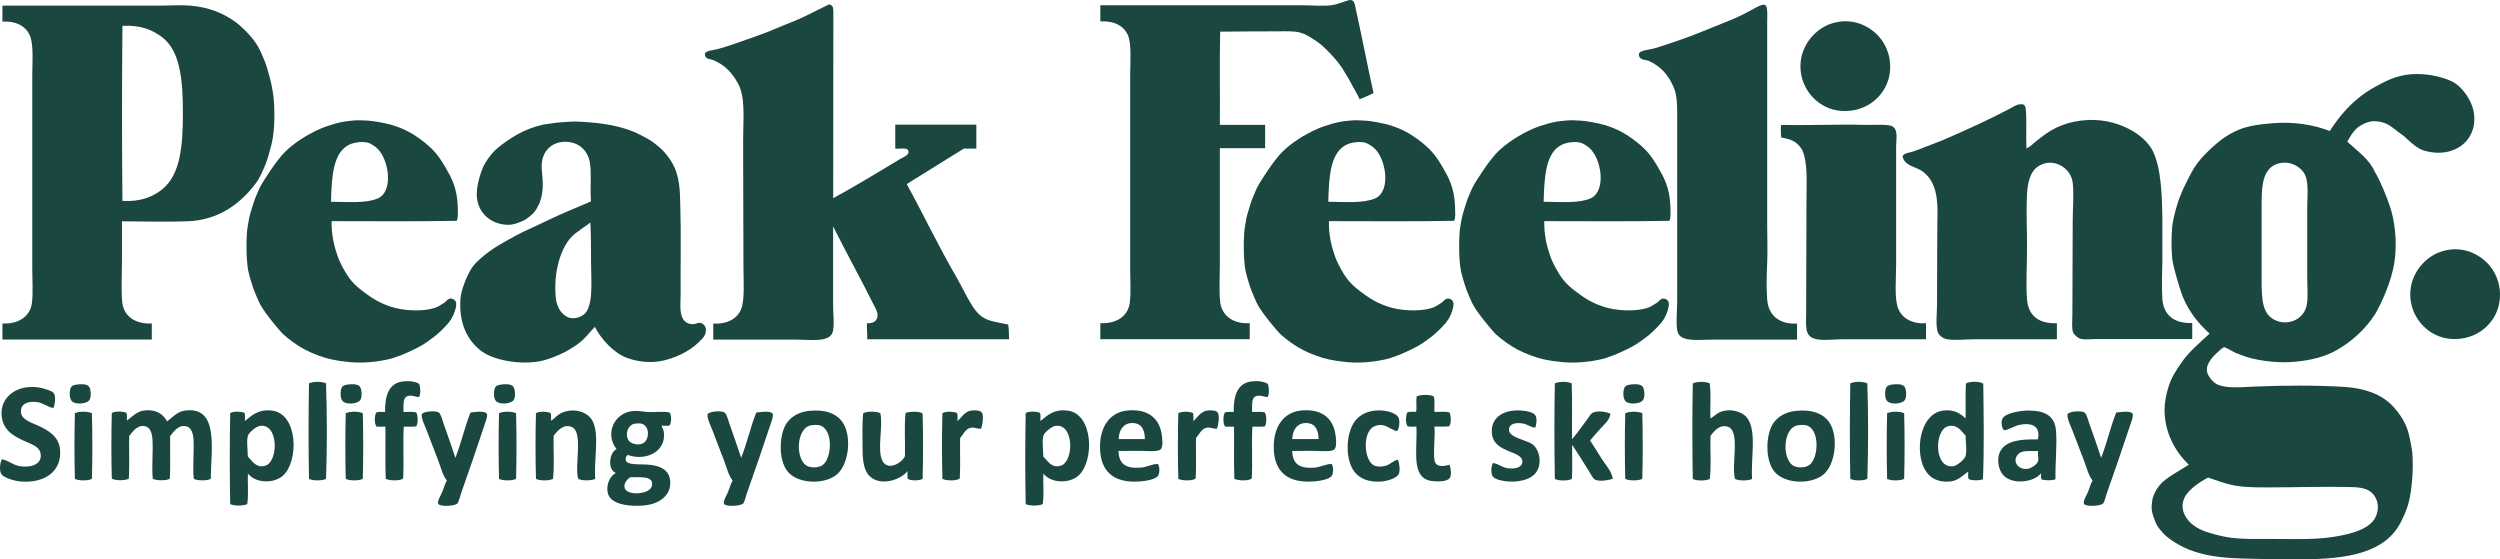 <?xml version="1.0" encoding="UTF-8" standalone="no"?>
<svg
   xmlns:dc="http://purl.org/dc/elements/1.1/"
   xmlns:cc="http://creativecommons.org/ns#"
   xmlns:rdf="http://www.w3.org/1999/02/22-rdf-syntax-ns#"
   xmlns:svg="http://www.w3.org/2000/svg"
   xmlns="http://www.w3.org/2000/svg"
   xmlns:sodipodi="http://sodipodi.sourceforge.net/DTD/sodipodi-0.dtd"
   xmlns:inkscape="http://www.inkscape.org/namespaces/inkscape"
   inkscape:version="1.0 (4035a4fb49, 2020-05-01)"
   height="68.922"
   width="308.085"
   sodipodi:docname="Resorts-logo.svg"
   xml:space="preserve"
   viewBox="0 0 308.085 68.922"
   y="0px"
   x="0px"
   id="Layer_1"
   version="1.1"><defs
   id="defs113" /><sodipodi:namedview
   inkscape:current-layer="Layer_1"
   inkscape:window-maximized="1"
   inkscape:window-y="-9"
   inkscape:window-x="-9"
   inkscape:cy="33.721683"
   inkscape:cx="153.85771"
   inkscape:zoom="2.0133333"
   showgrid="false"
   id="namedview111"
   inkscape:window-height="1001"
   inkscape:window-width="1920"
   inkscape:pageshadow="2"
   inkscape:pageopacity="0"
   guidetolerance="10"
   gridtolerance="10"
   objecttolerance="10"
   borderopacity="1"
   bordercolor="#666666"
   pagecolor="#ffffff" />
<style
   id="style2"
   type="text/css">
	.st0{fill-rule:evenodd;clip-rule:evenodd;fill:#1A4740;}
</style>
<g
   transform="translate(-146.142,-116.278)"
   id="g108">
	<g
   id="SLOGAN">
		<path
   id="path4"
   d="m 155.54,163.68 c 0.52,-0.09 1.25,-0.1 1.54,0.2 0.25,0.27 0.37,1.24 0.08,1.7 -0.29,0.45 -1.64,0.61 -2.14,0.16 -0.37,-0.33 -0.35,-1.37 -0.12,-1.74 0.12,-0.21 0.36,-0.27 0.64,-0.32 z"
   class="st0" />
		<path
   id="path6"
   d="m 188.92,163.68 c 0.52,-0.09 1.25,-0.1 1.54,0.2 0.25,0.27 0.37,1.24 0.08,1.7 -0.29,0.45 -1.64,0.61 -2.14,0.16 -0.37,-0.33 -0.35,-1.37 -0.12,-1.74 0.12,-0.21 0.36,-0.27 0.64,-0.32 z"
   class="st0" />
		<path
   id="path8"
   d="m 207.82,163.68 c 0.52,-0.09 1.25,-0.1 1.54,0.2 0.25,0.27 0.37,1.24 0.08,1.7 -0.29,0.45 -1.64,0.61 -2.14,0.16 -0.37,-0.33 -0.35,-1.37 -0.12,-1.74 0.12,-0.21 0.35,-0.27 0.64,-0.32 z"
   class="st0" />
		<path
   id="path10"
   d="m 347,163.68 c 0.52,-0.09 1.25,-0.1 1.54,0.2 0.25,0.27 0.37,1.24 0.08,1.7 -0.29,0.45 -1.64,0.61 -2.14,0.16 -0.37,-0.33 -0.35,-1.37 -0.12,-1.74 0.12,-0.21 0.35,-0.27 0.64,-0.32 z"
   class="st0" />
		<path
   id="path12"
   d="m 379.26,163.68 c 0.52,-0.09 1.25,-0.1 1.54,0.2 0.25,0.27 0.37,1.24 0.08,1.7 -0.29,0.45 -1.64,0.61 -2.14,0.16 -0.37,-0.33 -0.35,-1.37 -0.12,-1.74 0.12,-0.21 0.36,-0.27 0.64,-0.32 z"
   class="st0" />
		<path
   id="path14"
   d="m 197.81,163.6 c 0.15,0.42 0.2,1.25 -0.04,1.62 -0.52,-0.06 -0.97,-0.29 -1.42,-0.12 -0.62,0.23 -0.45,1.11 -0.49,1.94 0.52,0.03 1.18,-0.08 1.58,0.08 0.23,0.37 0.23,1.33 0,1.7 -0.43,0.09 -1.04,0.01 -1.54,0.04 -0.12,2.04 0.04,4.36 -0.08,6.39 -0.41,0.32 -1.68,0.27 -2.14,0.04 -0.09,-2.06 -0.01,-4.3 -0.04,-6.43 -0.36,0 -0.73,0 -1.09,0 -0.29,-0.33 -0.28,-1.36 -0.04,-1.74 0.26,-0.13 0.72,-0.06 1.09,-0.08 -0.04,-1.99 0.46,-3.58 2.23,-3.76 0.65,-0.08 1.52,-0.01 1.98,0.32 z"
   class="st0" />
		<path
   id="path16"
   d="m 302.39,163.6 c 0.15,0.42 0.2,1.25 -0.04,1.62 -0.53,-0.06 -0.97,-0.29 -1.42,-0.12 -0.62,0.23 -0.45,1.11 -0.49,1.94 0.52,0.03 1.18,-0.08 1.58,0.08 0.23,0.37 0.23,1.33 0,1.7 -0.43,0.09 -1.04,0.01 -1.54,0.04 -0.12,2.04 0.04,4.36 -0.08,6.39 -0.41,0.32 -1.68,0.27 -2.14,0.04 -0.09,-2.06 -0.01,-4.3 -0.04,-6.43 -0.36,0 -0.73,0 -1.09,0 -0.29,-0.33 -0.28,-1.36 -0.04,-1.74 0.26,-0.13 0.72,-0.06 1.09,-0.08 -0.04,-1.99 0.46,-3.58 2.23,-3.76 0.66,-0.08 1.52,-0.01 1.98,0.32 z"
   class="st0" />
		<path
   id="path18"
   d="m 186.32,163.52 c 0.13,3.74 0.14,8.04 0,11.77 -0.45,0.25 -1.65,0.25 -2.1,0 -0.07,-3.83 -0.07,-7.94 0,-11.77 0.54,-0.25 1.55,-0.25 2.1,0 z"
   class="st0" />
		<path
   id="path20"
   d="m 339.83,163.52 c 0.09,2.21 0.01,4.6 0.04,6.88 0.53,-0.58 1.24,-1.6 1.86,-2.43 0.21,-0.28 0.43,-0.68 0.65,-0.81 0.52,-0.3 1.71,-0.18 2.23,0.12 -0.12,0.78 -0.73,1.26 -1.17,1.74 -0.46,0.5 -0.9,1.01 -1.34,1.54 0.51,0.77 0.96,1.54 1.46,2.31 0.47,0.73 1.14,1.41 1.34,2.39 -0.5,0.22 -1.72,0.39 -2.22,0.12 -0.24,-0.13 -0.53,-0.74 -0.73,-1.05 -0.66,-1.05 -1.45,-2.32 -2.06,-3.24 -0.03,1.39 0.05,2.89 -0.04,4.21 -0.45,0.25 -1.65,0.25 -2.1,0 -0.07,-3.83 -0.07,-7.94 0,-11.77 0.53,-0.26 1.54,-0.26 2.08,-0.01 z"
   class="st0" />
		<path
   id="path22"
   d="m 356.84,163.52 c 0.18,1.29 0.03,2.91 0.08,4.33 0.4,-0.22 0.77,-0.62 1.25,-0.81 1.16,-0.46 2.61,-0.08 3.24,0.69 1.28,1.57 0.47,5.02 0.65,7.57 -0.45,0.24 -1.65,0.25 -2.1,0 -0.5,-1.68 0.7,-5.92 -0.89,-6.43 -1,-0.32 -1.71,0.54 -2.14,1.13 -0.05,1.74 0.11,3.69 -0.08,5.3 -0.45,0.25 -1.65,0.25 -2.1,0 -0.07,-3.83 -0.07,-7.94 0,-11.77 0.53,-0.26 1.55,-0.26 2.09,-0.01 z"
   class="st0" />
		<path
   id="path24"
   d="m 376.26,163.52 c 0.13,3.74 0.13,8.04 0,11.77 -0.45,0.25 -1.65,0.25 -2.1,0 -0.07,-3.83 -0.07,-7.94 0,-11.77 0.55,-0.25 1.56,-0.25 2.1,0 z"
   class="st0" />
		<path
   id="path26"
   d="m 390.55,163.56 c 0.04,3.79 0.12,8.01 -0.04,11.77 -0.38,0.19 -1.36,0.18 -1.74,0 -0.15,-0.19 -0.06,-0.62 -0.08,-0.93 -0.59,0.4 -1.24,1.11 -2.18,1.21 -1.12,0.12 -2.04,-0.19 -2.63,-0.77 -1.98,-1.92 -1.42,-7.64 1.78,-7.97 1.36,-0.14 1.99,0.34 2.71,0.97 0.03,-1.42 -0.05,-2.94 0.04,-4.29 0.42,-0.3 1.71,-0.3 2.14,0.01 z m -4.25,5.22 c -1.83,0.31 -1.88,5.39 0.61,4.94 0.45,-0.08 1.35,-0.84 1.46,-1.25 0.19,-0.79 -0.01,-1.65 0,-2.51 -0.57,-0.58 -0.96,-1.37 -2.07,-1.18 z"
   class="st0" />
		<path
   id="path28"
   d="m 152.73,166.55 c -0.55,-0.01 -1.26,-0.64 -2.06,-0.73 -1.05,-0.12 -2.05,0.18 -1.94,1.3 0.08,0.84 1.2,1.21 1.94,1.54 1.3,0.57 2.71,1.33 2.87,2.99 0.26,2.67 -1.84,4.18 -4.77,3.97 -0.52,-0.04 -1.01,-0.16 -1.46,-0.32 -0.31,-0.12 -0.89,-0.33 -1.05,-0.69 -0.21,-0.44 -0.12,-1.33 0.12,-1.74 0.89,0.18 1.38,0.78 2.43,0.89 1.27,0.13 2.64,-0.32 2.31,-1.7 -0.19,-0.79 -1.24,-1.1 -1.94,-1.42 -1.2,-0.54 -2.34,-1.16 -2.71,-2.47 -0.66,-2.34 1.06,-3.97 3.03,-4.17 0.97,-0.09 1.59,0 2.39,0.28 0.34,0.12 0.78,0.23 0.93,0.53 0.21,0.42 0.09,1.35 -0.09,1.74 z"
   class="st0" />
		<path
   id="path30"
   d="m 322.83,165.13 c 0.17,0.49 0.04,1.28 0.08,1.9 0.61,0.04 1.38,-0.08 1.86,0.08 0.2,0.43 0.24,1.32 -0.04,1.7 -0.53,0.09 -1.23,0.01 -1.82,0.04 0.12,1.04 -0.15,3.03 0,4.09 0.13,0.9 0.94,0.86 1.86,0.61 0.16,0.42 0.28,1.22 0.04,1.62 -0.28,0.46 -1.44,0.47 -2.1,0.4 -2.79,-0.26 -1.87,-3.82 -2.02,-6.72 -0.35,-0.02 -0.81,0.05 -1.09,-0.04 -0.27,-0.4 -0.23,-1.25 -0.04,-1.7 0.26,-0.13 0.71,-0.07 1.09,-0.08 0.12,-0.54 -0.04,-1.36 0.08,-1.9 0.45,-0.24 1.64,-0.25 2.1,0 z"
   class="st0" />
		<path
   id="path32"
   d="m 399.45,175.33 c -0.37,0.19 -1.27,0.16 -1.7,0.04 -0.13,-0.15 -0.06,-0.5 -0.08,-0.77 -0.87,1.11 -3.5,1.47 -4.65,0.24 -0.62,-0.65 -0.91,-2.14 -0.28,-3.11 0.76,-1.17 2.48,-1.34 4.53,-1.3 0.37,-1.55 -0.64,-2.09 -2.14,-1.82 -0.78,0.14 -1.46,0.67 -2.02,0.69 -0.29,-0.26 -0.4,-1.01 -0.2,-1.42 0.34,-0.72 2.28,-1.01 3.2,-1.01 2.02,0 3.24,0.63 3.4,2.47 0.15,1.91 -0.11,3.99 -0.06,5.99 z m -4.65,-3.03 c -0.74,0.88 0.11,1.96 1.29,1.74 0.33,-0.06 1.09,-0.5 1.21,-0.93 0.11,-0.4 -0.08,-0.78 0,-1.25 -1.15,0.03 -2.02,-0.13 -2.5,0.44 z"
   class="st0" />
		<path
   id="path34"
   d="m 166.73,168.21 c 0.62,-0.44 1.23,-1.21 2.23,-1.34 4.23,-0.54 3.17,4.82 3.16,8.42 -0.45,0.25 -1.65,0.24 -2.1,0 -0.16,-1.39 0.07,-3.47 -0.04,-4.98 -0.05,-0.66 -0.3,-1.3 -0.77,-1.46 -1.02,-0.34 -1.65,0.61 -2.1,1.17 -0.03,1.74 0.05,3.59 -0.04,5.26 -0.45,0.25 -1.65,0.24 -2.1,0 -0.15,-1.36 0.06,-3.39 -0.04,-4.9 -0.05,-0.69 -0.27,-1.37 -0.77,-1.54 -1.01,-0.33 -1.65,0.6 -2.1,1.17 -0.03,1.74 0.05,3.59 -0.04,5.26 -0.45,0.25 -1.65,0.25 -2.1,0 -0.07,-2.6 -0.07,-5.49 0,-8.09 0.43,-0.26 1.3,-0.22 1.78,-0.04 0.13,0.22 0.07,0.63 0.08,0.97 0.52,-0.36 1.19,-1.14 2.14,-1.25 1.38,-0.16 2.33,0.4 2.81,1.35 z"
   class="st0" />
		<path
   id="path36"
   d="m 176.69,174.64 c -0.05,1.23 0.1,2.66 -0.08,3.76 -0.47,0.24 -1.63,0.24 -2.1,0 -0.07,-3.64 -0.07,-7.57 0,-11.21 0.33,-0.25 1.35,-0.22 1.74,-0.04 0.15,0.21 0.05,0.68 0.08,1.01 0.81,-0.63 1.56,-1.47 3.28,-1.29 3.26,0.33 3.39,6.21 1.42,8.01 -1.11,1 -3.36,0.99 -4.34,-0.24 z m 2.14,-0.97 c 1.66,-0.49 1.66,-5.31 -0.69,-4.9 -0.45,0.08 -1.35,0.8 -1.46,1.25 -0.17,0.74 -0.01,1.48 0,2.51 0.56,0.58 1.03,1.47 2.15,1.14 z"
   class="st0" />
		<path
   id="path38"
   d="m 219.5,175.29 c -0.45,0.24 -1.65,0.25 -2.1,0 -0.5,-1.68 0.71,-5.92 -0.89,-6.43 -1,-0.32 -1.71,0.54 -2.14,1.13 -0.05,1.74 0.11,3.69 -0.08,5.3 -0.45,0.25 -1.65,0.25 -2.1,0 -0.07,-2.6 -0.07,-5.49 0,-8.09 0.43,-0.26 1.3,-0.22 1.78,-0.04 0.13,0.22 0.07,0.63 0.08,0.97 0.33,-0.19 0.65,-0.59 1.01,-0.81 1.47,-0.88 3.43,-0.42 4.09,0.81 0.92,1.74 0.14,4.95 0.35,7.16 z"
   class="st0" />
		<path
   id="path40"
   d="m 245.85,166.91 c 1.96,-0.21 3.48,0.33 4.21,1.54 1.08,1.8 0.65,5.16 -0.85,6.35 -1.54,1.22 -4.79,1.13 -6.03,-0.45 -1.18,-1.5 -1,-4.63 -0.08,-5.95 0.57,-0.8 1.49,-1.35 2.75,-1.49 z m -0.12,6.84 c 0.57,0.21 1.23,0.14 1.66,-0.08 1.27,-0.65 1.54,-4.48 -0.24,-4.98 -0.29,-0.08 -0.84,-0.04 -1.05,0 -1.94,0.33 -1.96,4.48 -0.37,5.06 z"
   class="st0" />
		<path
   id="path42"
   d="m 267.05,169.1 c -0.48,0.06 -0.8,-0.2 -1.25,-0.12 -0.67,0.12 -0.98,0.88 -1.34,1.29 -0.03,1.65 0.05,3.4 -0.04,4.98 -0.41,0.31 -1.68,0.28 -2.14,0.04 -0.07,-2.6 -0.07,-5.49 0,-8.09 0.43,-0.26 1.3,-0.22 1.78,-0.04 0.13,0.23 0.07,0.66 0.08,1.01 0.39,-0.32 0.87,-1.17 1.66,-1.29 0.47,-0.08 1.14,-0.04 1.34,0.24 0.27,0.4 0.06,1.6 -0.09,1.98 z"
   class="st0" />
		<path
   id="path44"
   d="m 274.72,174.64 c -0.05,1.23 0.1,2.66 -0.08,3.76 -0.47,0.24 -1.63,0.24 -2.1,0 -0.07,-3.64 -0.07,-7.57 0,-11.21 0.33,-0.25 1.35,-0.22 1.74,-0.04 0.15,0.21 0.05,0.68 0.08,1.01 0.81,-0.63 1.56,-1.47 3.28,-1.29 3.26,0.33 3.39,6.21 1.42,8.01 -1.11,1 -3.36,0.99 -4.34,-0.24 z m 2.14,-0.97 c 1.66,-0.49 1.66,-5.31 -0.69,-4.9 -0.45,0.08 -1.35,0.8 -1.46,1.25 -0.17,0.74 0,1.56 0,2.51 0.56,0.58 1.03,1.47 2.15,1.14 z"
   class="st0" />
		<path
   id="path46"
   d="m 283.98,171.85 c 0.04,1.61 0.9,2.19 2.71,2.06 0.8,-0.06 1.52,-0.49 2.14,-0.45 0.27,0.34 0.21,1.14 0.04,1.42 -0.31,0.5 -1.53,0.67 -2.27,0.73 -3.28,0.24 -4.89,-1.28 -4.9,-4.25 -0.01,-2.43 1.17,-4.27 3.36,-4.49 2.37,-0.24 3.84,0.8 4.21,2.75 0.11,0.59 0.24,1.69 -0.08,2.02 -0.35,0.37 -1.76,0.2 -2.51,0.2 -0.98,0.01 -1.81,0.01 -2.7,0.01 z m 2.11,-3.4 c -1.36,-0.25 -2.05,0.7 -2.1,1.94 1.08,0 2.16,0 3.24,0 0,-1.02 -0.35,-1.79 -1.14,-1.94 z"
   class="st0" />
		<path
   id="path48"
   d="m 296.12,169.1 c -0.48,0.06 -0.8,-0.2 -1.25,-0.12 -0.67,0.12 -0.98,0.88 -1.34,1.29 -0.03,1.65 0.05,3.4 -0.04,4.98 -0.41,0.31 -1.68,0.28 -2.14,0.04 -0.07,-2.6 -0.07,-5.49 0,-8.09 0.43,-0.26 1.3,-0.22 1.78,-0.04 0.13,0.23 0.07,0.66 0.08,1.01 0.39,-0.32 0.87,-1.17 1.66,-1.29 0.47,-0.08 1.14,-0.04 1.34,0.24 0.27,0.4 0.06,1.6 -0.09,1.98 z"
   class="st0" />
		<path
   id="path50"
   d="m 305.39,171.85 c 0.04,1.61 0.9,2.19 2.71,2.06 0.8,-0.06 1.52,-0.49 2.14,-0.45 0.27,0.34 0.21,1.14 0.04,1.42 -0.31,0.5 -1.53,0.67 -2.27,0.73 -3.28,0.24 -4.89,-1.28 -4.9,-4.25 -0.01,-2.43 1.17,-4.27 3.36,-4.49 2.37,-0.24 3.84,0.8 4.21,2.75 0.11,0.59 0.23,1.69 -0.08,2.02 -0.35,0.37 -1.76,0.2 -2.51,0.2 -0.99,0.01 -1.82,0.01 -2.7,0.01 z m 2.1,-3.4 c -1.36,-0.25 -2.05,0.7 -2.1,1.94 1.08,0 2.16,0 3.24,0 0,-1.02 -0.35,-1.79 -1.14,-1.94 z"
   class="st0" />
		<path
   id="path52"
   d="m 318.29,169.42 c -0.89,-0.22 -1.46,-1.08 -2.67,-0.65 -1.66,0.59 -1.41,4.25 -0.16,4.86 0.49,0.24 1.17,0.15 1.58,0 0.54,-0.2 0.8,-0.61 1.38,-0.69 0.18,0.46 0.3,1.34 0.08,1.78 -0.24,0.47 -1.35,0.82 -2.02,0.89 -1.57,0.15 -2.76,-0.31 -3.44,-1.21 -1.23,-1.64 -1.05,-5.11 0.32,-6.51 0.71,-0.73 1.81,-1.15 3.28,-1.01 0.53,0.05 1.65,0.34 1.86,0.89 0.18,0.46 0.07,1.4 -0.21,1.65 z"
   class="st0" />
		<path
   id="path54"
   d="m 335.34,168.98 c -0.5,0 -0.98,-0.45 -1.62,-0.53 -0.86,-0.11 -1.64,0.07 -1.62,0.81 0.02,0.97 2.25,1.26 2.91,1.78 0.95,0.75 1.26,2.68 0.2,3.72 -0.6,0.59 -1.83,0.96 -3.24,0.85 -0.6,-0.05 -1.55,-0.21 -1.86,-0.61 -0.26,-0.33 -0.22,-1.2 0,-1.66 0.74,0.08 1.09,0.56 1.9,0.65 0.91,0.1 1.77,-0.11 1.74,-0.89 -0.02,-0.61 -0.94,-0.93 -1.54,-1.17 -1.17,-0.47 -2.24,-1.01 -2.23,-2.55 0.01,-1.75 1.56,-2.67 3.68,-2.51 0.55,0.04 1.47,0.19 1.7,0.61 0.21,0.33 0.14,1.1 -0.02,1.5 z"
   class="st0" />
		<path
   id="path56"
   d="m 367.44,166.91 c 1.96,-0.21 3.48,0.33 4.21,1.54 1.08,1.8 0.65,5.16 -0.85,6.35 -1.54,1.22 -4.79,1.13 -6.03,-0.45 -1.17,-1.5 -1,-4.63 -0.08,-5.95 0.58,-0.8 1.5,-1.35 2.75,-1.49 z m -0.12,6.84 c 0.57,0.21 1.23,0.14 1.66,-0.08 1.27,-0.65 1.54,-4.48 -0.24,-4.98 -0.29,-0.08 -0.84,-0.04 -1.05,0 -1.94,0.33 -1.96,4.48 -0.37,5.06 z"
   class="st0" />
		<path
   id="path58"
   d="m 228.68,167.12 c 0.22,0.4 0.25,1.32 -0.08,1.62 -0.31,0 -0.62,0 -0.93,0 0.05,0.21 0.24,0.47 0.28,0.77 0.32,2.43 -2.23,3.64 -4.45,2.83 -0.18,0.16 -0.3,0.33 -0.24,0.65 0.11,0.6 1.55,0.49 2.47,0.53 1.72,0.07 3.19,0.63 2.99,2.59 -0.15,1.48 -1.65,2.35 -3.32,2.47 -1.63,0.12 -3.28,-0.1 -4.01,-0.89 -0.76,-0.83 -0.39,-2.59 0.65,-3.12 -1.08,-0.45 -0.81,-2.51 0.08,-2.95 -1.47,-1.87 -0.31,-4.47 2.02,-4.69 0.59,-0.06 1.16,0.07 1.78,0.12 0.93,0.07 1.87,-0.14 2.76,0.07 z m -5.06,3.44 c 0.26,0.37 0.99,0.61 1.62,0.41 0.94,-0.3 1.06,-2.15 0,-2.47 -0.25,-0.08 -0.75,-0.04 -0.93,0 -0.8,0.18 -1.2,1.31 -0.69,2.06 z m -0.48,5.9 c 0.35,0.96 3.05,0.73 3.32,-0.24 0.37,-1.37 -1.47,-1.11 -2.67,-1.13 -0.43,0.33 -0.85,0.83 -0.65,1.37 z"
   class="st0" />
		<path
   id="path60"
   d="m 157.47,167.2 c 0.07,2.6 0.07,5.49 0,8.09 -0.45,0.25 -1.65,0.25 -2.1,0 -0.07,-2.6 -0.07,-5.49 0,-8.09 0.54,-0.25 1.55,-0.25 2.1,0 z"
   class="st0" />
		<path
   id="path62"
   d="m 190.85,167.2 c 0.07,2.6 0.07,5.49 0,8.09 -0.45,0.25 -1.65,0.25 -2.1,0 -0.07,-2.6 -0.07,-5.49 0,-8.09 0.54,-0.25 1.56,-0.25 2.1,0 z"
   class="st0" />
		<path
   id="path64"
   d="m 202.26,172.7 c 0.71,-1.77 1.15,-3.82 1.86,-5.58 0.39,-0.05 1.79,-0.29 2.02,0.16 0.14,0.26 -0.19,1.05 -0.32,1.46 -0.91,2.74 -1.87,5.54 -2.83,8.25 -0.15,0.41 -0.3,1.14 -0.49,1.34 -0.3,0.32 -2.15,0.42 -2.35,0.04 -0.16,-0.31 0.36,-1.14 0.49,-1.46 0.23,-0.57 0.32,-0.99 0.57,-1.42 -0.49,-0.58 -0.73,-1.56 -1.05,-2.43 -0.47,-1.26 -0.95,-2.43 -1.46,-3.8 -0.15,-0.4 -0.72,-1.56 -0.57,-1.94 0.14,-0.33 1.66,-0.49 2.1,-0.2 0.23,0.15 0.44,0.96 0.57,1.34 0.49,1.38 1.02,2.89 1.46,4.24 z"
   class="st0" />
		<path
   id="path66"
   d="m 209.74,167.2 c 0.07,2.6 0.07,5.49 0,8.09 -0.45,0.25 -1.65,0.25 -2.1,0 -0.07,-2.6 -0.07,-5.49 0,-8.09 0.55,-0.25 1.56,-0.25 2.1,0 z"
   class="st0" />
		<path
   id="path68"
   d="m 237.48,172.7 c 0.71,-1.77 1.15,-3.82 1.86,-5.58 0.39,-0.05 1.79,-0.29 2.02,0.16 0.14,0.26 -0.19,1.05 -0.32,1.46 -0.91,2.74 -1.87,5.54 -2.83,8.25 -0.15,0.41 -0.3,1.14 -0.49,1.34 -0.3,0.32 -2.15,0.42 -2.35,0.04 -0.16,-0.31 0.36,-1.14 0.49,-1.46 0.23,-0.57 0.32,-0.99 0.57,-1.42 -0.49,-0.58 -0.73,-1.56 -1.05,-2.43 -0.47,-1.26 -0.95,-2.43 -1.46,-3.8 -0.15,-0.4 -0.72,-1.56 -0.57,-1.94 0.14,-0.33 1.66,-0.49 2.1,-0.2 0.23,0.15 0.44,0.96 0.57,1.34 0.49,1.38 1.01,2.89 1.46,4.24 z"
   class="st0" />
		<path
   id="path70"
   d="m 348.53,167.2 c 0.07,2.6 0.07,5.49 0,8.09 -0.45,0.25 -1.65,0.25 -2.1,0 -0.07,-2.6 -0.07,-5.49 0,-8.09 0.55,-0.25 1.56,-0.25 2.1,0 z"
   class="st0" />
		<path
   id="path72"
   d="m 380.8,167.2 c 0.07,2.6 0.07,5.49 0,8.09 -0.45,0.25 -1.65,0.25 -2.1,0 -0.07,-2.6 -0.07,-5.49 0,-8.09 0.54,-0.25 1.55,-0.25 2.1,0 z"
   class="st0" />
		<path
   id="path74"
   d="m 405.07,172.7 c 0.71,-1.77 1.15,-3.82 1.86,-5.58 0.39,-0.05 1.79,-0.29 2.02,0.16 0.14,0.26 -0.19,1.05 -0.32,1.46 -0.91,2.74 -1.87,5.54 -2.83,8.25 -0.15,0.41 -0.3,1.14 -0.49,1.34 -0.3,0.32 -2.15,0.42 -2.35,0.04 -0.16,-0.31 0.36,-1.14 0.49,-1.46 0.23,-0.57 0.32,-0.99 0.57,-1.42 -0.49,-0.58 -0.73,-1.56 -1.05,-2.43 -0.47,-1.26 -0.95,-2.43 -1.46,-3.8 -0.15,-0.4 -0.72,-1.56 -0.57,-1.94 0.14,-0.33 1.66,-0.49 2.1,-0.2 0.23,0.15 0.44,0.96 0.57,1.34 0.5,1.38 1.02,2.89 1.46,4.24 z"
   class="st0" />
		<path
   id="path76"
   d="m 254.63,167.2 c 0.37,1.63 -0.45,4.59 0.28,5.91 0.68,1.22 2.36,0.23 2.75,-0.61 0.05,-1.76 -0.1,-3.72 0.08,-5.34 0.52,-0.16 1.7,-0.25 2.1,0.08 0.07,2.59 0.07,5.46 0,8.05 -0.37,0.23 -1.45,0.26 -1.82,0 -0.09,-0.25 -0.02,-0.66 -0.04,-0.97 -0.73,1.01 -3.24,1.98 -4.65,0.65 -0.77,-0.73 -0.89,-2.02 -0.89,-3.48 0,-1.43 -0.07,-3.01 0.08,-4.29 0.46,-0.26 1.66,-0.24 2.11,0 z"
   class="st0" />
	</g>
	<g
   id="LOGO">
		<path
   id="path79"
   d="m 435.41,133.74 c 1.23,1.15 2.66,2.09 3.4,3.72 0.63,1.05 1.45,3.03 1.78,4.05 0.66,1.78 0.99,4.56 0.65,6.93 -0.38,2.66 -1.73,5.38 -2.4,6.55 -0.6,0.93 -1.35,1.81 -2.14,2.53 -0.83,0.75 -1.54,1.3 -2.62,1.92 -1.4,0.79 -3.09,1.23 -5.14,1.42 -0.92,0.08 -1.72,0.08 -2.67,0 -1.14,-0.09 -2.39,-0.31 -3.32,-0.61 -0.52,-0.17 -0.86,-0.33 -1.3,-0.49 -0.26,-0.1 -1.22,-0.69 -1.42,-0.69 -0.17,0 -0.7,0.52 -0.97,0.77 -0.58,0.54 -1.61,1.67 -0.93,2.75 0.26,0.4 0.45,0.72 1.1,1.09 1.18,0.47 2.75,0.32 4.49,0.24 3.58,-0.16 7.81,-0.18 11.17,0.04 2.51,0.16 4.57,0.93 5.91,2.35 0.93,0.99 1.79,2.26 2.09,3.89 0.1,0.55 0.29,1.34 0.34,1.94 0.07,0.82 0.05,2.31 0,2.91 -0.1,1.28 -0.23,2.42 -0.53,3.44 -0.19,0.65 -0.57,1.49 -0.88,2.11 -1.95,3.84 -6.61,4.59 -12.27,4.6 -2.32,0 -5,-0.02 -7.45,-0.1 -2.7,-0.09 -4.55,-0.38 -6.34,-1.07 -1.16,-0.45 -2.71,-1.36 -3.44,-2.27 -0.34,-0.42 -0.62,-0.69 -0.85,-1.42 -0.23,-0.61 -0.42,-1.05 -0.36,-1.86 0.07,-0.9 0.27,-1.37 0.65,-1.97 0.39,-0.6 0.82,-0.98 1.41,-1.39 0.76,-0.54 1.76,-1.08 2.51,-1.58 -1.69,-1.6 -3.02,-4.02 -2.99,-6.84 0.01,-0.89 0.2,-1.77 0.43,-2.57 0.35,-1.25 1.03,-2.29 1.72,-3.26 0.92,-1.3 2.24,-2.41 3.4,-3.48 -1.5,-1.35 -2.88,-3.1 -3.55,-5.23 -0.11,-0.36 -0.96,-2.96 -1.06,-4.07 -0.11,-1.23 -0.1,-2.54 0,-3.84 0.03,-0.45 0.3,-1.82 0.73,-3.12 0.24,-0.66 0.38,-1.03 0.65,-1.62 0.24,-0.52 0.95,-1.93 1.33,-2.55 0.94,-1.5 2.75,-3.04 3.64,-3.68 2.05,-1.4 3.55,-1.6 6.07,-1.82 2.56,-0.22 5.13,0.21 7,0.97 1.22,-1.9 2.65,-3.55 4.53,-4.81 0.62,-0.42 1.22,-0.73 1.92,-1.1 1.33,-0.7 2.92,-1.27 5.12,-1.09 1.36,0.12 2.7,0.47 3.61,0.95 1.21,0.64 2.48,2.44 2.62,4.11 0.29,3.33 -2.7,5.34 -6.11,4.37 -0.69,-0.2 -1.14,-0.59 -1.62,-0.97 -0.31,-0.24 -0.77,-0.74 -1.16,-1.01 -1.24,-0.85 -1.73,-1.62 -3.41,-1.67 -0.74,-0.02 -1.69,0.44 -2.18,0.89 -0.48,0.43 -0.84,1.05 -1.16,1.64 z m -8.98,2.87 c -1.6,0.83 -1.58,3.03 -1.58,5.42 0,2.63 0,5.69 0,8.34 0,2.68 0.01,4.55 1.62,5.34 1.43,0.71 3.28,0.11 3.84,-1.46 0.32,-0.87 0.16,-2.52 0.16,-4.01 0,-3.27 0,-5.03 0,-8.25 0,-1.29 0.19,-2.99 -0.2,-4.01 -0.4,-1.03 -1.59,-1.7 -2.67,-1.66 -0.39,0.02 -0.78,0.09 -1.17,0.29 z m -9.87,39.61 c -0.47,0.38 -1.01,0.92 -1.21,1.38 -0.72,1.56 0.31,2.86 1.25,3.52 0.88,0.61 2.14,0.96 3.48,1.25 1.32,0.29 2.77,0.34 4.29,0.32 3.44,-0.03 6.58,0.17 9.27,-0.24 2.11,-0.33 4.62,-0.93 5.3,-2.55 0.63,-1.5 -0.07,-2.95 -1.3,-3.36 -0.49,-0.17 -1.1,-0.23 -1.78,-0.24 -3.49,-0.08 -6.7,0.04 -10.15,0.04 -1.42,0 -2.85,0 -4.01,-0.2 -1.36,-0.23 -2.31,-0.64 -3.44,-1.01 -0.57,0.3 -1.19,0.67 -1.7,1.09 z"
   class="st0" />
		<path
   id="path81"
   d="m 395.3,129.12 c 0.25,0.02 0.4,0.11 0.47,0.49 0.17,1.35 0.02,3.27 0.1,4.97 0.54,-0.26 0.83,-0.63 1.32,-1 0.28,-0.21 0.71,-0.56 1.03,-0.78 0.62,-0.42 1.12,-0.73 1.94,-1.05 1.04,-0.41 2.16,-0.64 3.4,-0.69 2.12,-0.07 3.99,0.53 5.42,1.38 0.96,0.57 1.9,1.38 2.43,2.39 1.06,2.06 1.18,5.53 1.21,8.62 0.01,1.55 0.01,3.23 0,4.86 -0.02,1.67 -0.11,3.35 0,4.82 0.14,1.92 1.38,3.04 3.68,2.95 0,0.66 0,1.32 0,1.98 -3.72,0 -8.02,0 -11.94,0 -0.59,0 -1.22,0.09 -1.7,0 -0.48,-0.1 -0.93,-0.54 -1.05,-0.85 -0.19,-0.49 -0.08,-1.44 -0.08,-2.27 0,-3.86 0.04,-7.77 0.04,-11.49 0,-1.54 0.17,-3.14 0,-4.65 -0.2,-1.79 -2.31,-3.16 -4.13,-2.1 -1.01,0.58 -1.4,1.8 -1.5,3.44 -0.11,1.98 0,4.12 0,6.51 0,2.42 -0.15,4.43 0,6.51 0.15,2.01 1.43,3.03 3.68,2.95 0,0.66 0,1.32 0,1.98 -3.26,0 -6.88,0 -10.32,0 -1,0 -2.46,0.18 -3.36,-0.04 -0.4,-0.1 -0.82,-0.44 -0.97,-0.77 -0.33,-0.74 -0.12,-2.45 -0.12,-3.4 0,-3.48 0.03,-8.94 0.04,-10.36 0.11,-2.84 -0.16,-4.77 -1.7,-6.03 -0.8,-0.66 -2.19,-0.69 -2.55,-1.78 -0.17,-0.55 0.82,-0.61 1.29,-0.77 0.5,-0.17 1.01,-0.37 1.5,-0.57 0.72,-0.29 1.45,-0.53 2.1,-0.81 3.33,-1.44 5.71,-2.53 8.22,-3.86 0.52,-0.28 0.87,-0.52 1.28,-0.57 0.07,-0.01 0.21,0 0.27,-0.01 z"
   class="st0" />
		<path
   id="path83"
   d="m 365.69,131.67 c 3.22,0.08 7.16,-0.1 10.4,0 0.76,0.02 2.86,-0.14 3.33,0.22 0.65,0.5 0.39,1.48 0.39,2.49 0,4.93 0,9.65 0,14.49 0,1.8 -0.25,4.28 0.28,5.5 0.5,1.15 1.71,1.85 3.4,1.74 0,0.66 0,1.32 0,1.98 -3.27,0 -6.92,0 -10.4,0 -1.01,0 -2.45,0.21 -3.36,-0.08 -1.24,-0.39 -1.01,-1.61 -1.01,-3.36 0,-4.6 0.04,-8.95 0.04,-13.55 0,-2.43 0.19,-4.88 -0.57,-6.43 -0.71,-1.08 -1.44,-1.23 -2.55,-1.46 -0.04,-0.45 -0.05,-0.92 -0.04,-1.42 0.05,-0.03 0.04,-0.11 0.09,-0.12 z"
   class="st0" />
		<path
   id="path85"
   d="m 372.7,118.97 c 2.14,-0.35 3.84,0.64 4.77,1.58 0.92,0.92 1.77,2.47 1.58,4.53 -0.26,2.8 -2.77,5.13 -6.07,4.86 -2.74,-0.23 -4.73,-2.51 -4.94,-4.98 -0.17,-2.02 0.73,-3.47 1.5,-4.29 0.79,-0.84 1.81,-1.48 3.16,-1.7 z"
   class="st0" />
		<path
   id="path87"
   d="m 447.85,147.07 c 2.14,-0.35 3.84,0.64 4.77,1.58 0.92,0.92 1.77,2.47 1.58,4.53 -0.26,2.8 -2.77,5.13 -6.07,4.86 -2.74,-0.23 -4.73,-2.51 -4.94,-4.98 -0.17,-2.02 0.73,-3.47 1.5,-4.29 0.79,-0.84 1.81,-1.48 3.16,-1.7 z"
   class="st0" />
		<path
   id="path89"
   d="m 367.6,156.15 c 0,0.66 0,1.32 0,1.98 -3.27,0 -6.92,0 -10.4,0 -1.59,0 -3.83,0.33 -4.29,-0.85 -0.29,-0.76 -0.08,-2.8 -0.08,-3.8 0,-7.69 0,-15.34 0,-23.06 0,-1.27 -0.02,-2.43 -0.43,-3.38 -0.62,-1.46 -1.56,-2.57 -3.05,-3.25 -0.36,-0.17 -1.21,-0.03 -1.25,-0.82 0.04,-0.52 1.35,-0.55 2.02,-0.76 2.03,-0.64 3.9,-1.27 5.83,-2.06 0.89,-0.37 3.46,-1.39 3.78,-1.53 0.56,-0.24 1.17,-0.53 1.75,-0.84 0.27,-0.14 0.59,-0.31 0.87,-0.47 0.3,-0.17 0.88,-0.49 1.21,-0.45 0.49,0.07 0.36,1.35 0.36,1.94 0,8.44 0,16.92 0,25.29 0,1.55 0.07,3.12 0,4.61 -0.07,1.49 -0.11,3.05 0,4.49 0.14,1.95 1.51,3.09 3.68,2.96 z"
   class="st0" />
		<path
   id="path91"
   d="m 202.43,143.49 c -4.87,0.09 -10.13,0.05 -15.42,0.04 -0.04,1.64 0.3,3.07 0.73,4.29 0.26,0.74 0.68,1.55 1.17,2.32 0.74,1.16 1.55,1.75 2.64,2.54 1.2,0.87 2.8,1.6 4.61,1.78 1.31,0.13 2.68,0.08 3.68,-0.28 0.37,-0.13 0.68,-0.38 1.01,-0.57 0.32,-0.18 0.54,-0.71 1.09,-0.49 0.6,0.23 0.44,0.89 0.27,1.45 -0.23,0.74 -0.58,1.33 -1.17,1.91 -0.46,0.49 -0.95,0.97 -1.5,1.37 -0.19,0.14 -0.96,0.75 -1.66,1.12 -0.8,0.43 -2.18,1.09 -3.3,1.43 -0.87,0.27 -3.09,0.71 -5.28,0.51 -1.85,-0.17 -2.83,-0.43 -3.84,-0.79 -1.23,-0.44 -2.18,-0.94 -3.18,-1.66 -0.44,-0.32 -0.77,-0.58 -1.17,-0.93 -0.43,-0.37 -2.34,-2.68 -2.87,-3.68 -0.27,-0.5 -0.52,-1.14 -0.77,-1.74 -0.18,-0.42 -0.65,-2.01 -0.73,-2.43 -0.24,-1.24 -0.28,-3.36 -0.16,-4.86 0.03,-0.4 0.22,-1.39 0.24,-1.54 0.04,-0.27 0.15,-0.61 0.24,-0.93 0.17,-0.6 0.42,-1.42 0.69,-2.02 0.09,-0.19 0.32,-0.77 0.39,-0.9 0.48,-0.94 2.09,-3.38 3.05,-4.36 1.17,-1.19 2.87,-2.24 4.39,-2.91 0.55,-0.24 1.3,-0.49 1.88,-0.65 0.97,-0.28 1.73,-0.33 2.02,-0.36 0.7,-0.09 1.43,-0.04 2.1,0 0.63,0.04 2.05,0.3 2.86,0.53 0.39,0.11 0.93,0.32 1.11,0.39 0.91,0.37 1.59,0.79 2.43,1.39 1.45,1.1 2.07,1.77 3,3.35 0.5,0.87 0.67,1.16 0.93,1.79 0.41,0.99 0.62,2.03 0.65,3.44 0,0.47 0.07,1.02 -0.13,1.45 z m -9.75,-2.75 c 2.05,-0.87 1.37,-5.01 -0.16,-6.27 -0.25,-0.21 -0.67,-0.48 -0.93,-0.57 -0.75,-0.26 -1.82,-0.05 -2.31,0.16 -2.12,0.93 -2.26,3.99 -2.35,7.08 2.2,0.03 4.32,0.2 5.75,-0.4 z"
   class="st0" />
		<path
   id="path93"
   d="m 325.33,143.49 c -4.87,0.09 -10.13,0.05 -15.42,0.04 -0.04,1.64 0.3,3.07 0.73,4.29 0.26,0.74 0.68,1.55 1.17,2.32 0.74,1.16 1.55,1.75 2.64,2.54 1.2,0.87 2.8,1.6 4.61,1.78 1.31,0.13 2.68,0.08 3.68,-0.28 0.37,-0.13 0.68,-0.38 1.01,-0.57 0.32,-0.18 0.54,-0.71 1.09,-0.49 0.6,0.23 0.44,0.89 0.27,1.45 -0.23,0.74 -0.58,1.33 -1.17,1.91 -0.46,0.49 -0.95,0.97 -1.5,1.37 -0.19,0.14 -0.96,0.75 -1.66,1.12 -0.8,0.43 -2.18,1.09 -3.3,1.43 -0.87,0.27 -3.09,0.71 -5.28,0.51 -1.85,-0.17 -2.83,-0.43 -3.84,-0.79 -1.23,-0.44 -2.18,-0.94 -3.18,-1.66 -0.44,-0.32 -0.77,-0.58 -1.17,-0.93 -0.43,-0.37 -2.34,-2.68 -2.87,-3.68 -0.27,-0.5 -0.52,-1.14 -0.77,-1.74 -0.18,-0.42 -0.65,-2.01 -0.73,-2.43 -0.24,-1.24 -0.28,-3.36 -0.16,-4.86 0.03,-0.4 0.22,-1.39 0.24,-1.54 0.04,-0.27 0.15,-0.61 0.24,-0.93 0.17,-0.6 0.42,-1.42 0.69,-2.02 0.09,-0.19 0.32,-0.77 0.39,-0.9 0.48,-0.94 2.09,-3.38 3.05,-4.36 1.17,-1.19 2.87,-2.24 4.39,-2.91 0.55,-0.24 1.3,-0.49 1.88,-0.65 0.97,-0.28 1.73,-0.33 2.02,-0.36 0.7,-0.09 1.43,-0.04 2.1,0 0.63,0.04 2.05,0.3 2.86,0.53 0.39,0.11 0.93,0.32 1.11,0.39 0.91,0.37 1.59,0.79 2.43,1.39 1.45,1.1 2.07,1.77 3,3.35 0.5,0.87 0.67,1.16 0.93,1.79 0.41,0.99 0.62,2.03 0.65,3.44 0.01,0.47 0.08,1.02 -0.13,1.45 z m -9.75,-2.75 c 2.05,-0.87 1.37,-5.01 -0.16,-6.27 -0.25,-0.21 -0.67,-0.48 -0.93,-0.57 -0.75,-0.26 -1.82,-0.05 -2.31,0.16 -2.12,0.93 -2.26,3.99 -2.35,7.08 2.2,0.03 4.32,0.2 5.75,-0.4 z"
   class="st0" />
		<path
   id="path95"
   d="m 315.41,127.75 c -0.59,0.28 -1.04,0.5 -1.72,0.76 -0.29,-0.65 -0.54,-1.03 -0.94,-1.76 -0.14,-0.25 -0.28,-0.54 -0.41,-0.77 -0.12,-0.21 -0.3,-0.47 -0.45,-0.74 -0.83,-1.55 -2.75,-3.35 -3.28,-3.72 -0.37,-0.26 -0.65,-0.44 -1.18,-0.76 -0.36,-0.21 -0.89,-0.5 -1.69,-0.58 -0.68,-0.07 -1.66,-0.04 -2.43,-0.04 -2.28,0 -4.43,0.02 -6.8,0.04 -0.09,3.75 -0.01,7.67 -0.04,11.49 1.86,0 3.72,0 5.58,0 0,0.96 0,1.91 0,2.87 -1.86,0 -3.72,0 -5.58,0 0,4.49 0,9.66 0,14.24 0,1.62 -0.11,3.25 0.04,4.69 0.17,1.71 1.64,2.77 3.64,2.63 0,0.66 0,1.32 0,1.98 -6.14,0 -12.27,0 -18.41,0 0,-0.66 0,-1.32 0,-1.98 1.94,0.1 3.44,-0.81 3.64,-2.59 0.14,-1.25 0.04,-2.65 0.04,-4.01 0,-7.77 0,-16.17 0,-23.99 0,-1.51 0.19,-3.83 -0.28,-4.9 -0.52,-1.16 -1.68,-1.77 -3.4,-1.7 0,-0.66 0,-1.32 0,-1.98 8.06,0 16.72,0 24.92,0 1.17,0 2.4,0.12 3.52,0 0.58,-0.06 1.16,-0.32 1.74,-0.49 0.18,-0.05 0.43,-0.15 0.57,-0.16 0.62,-0.04 0.62,0.64 0.77,1.29 0.75,3.37 1.43,6.98 2.15,10.18 z"
   class="st0" />
		<path
   id="path97"
   d="m 248.54,116.89 c 0.36,0.15 0.3,0.82 0.3,1.27 0,7.39 -0.02,15.13 -0.02,22.54 2.51,-1.35 5.45,-3.14 8.12,-4.75 0.4,-0.24 1.09,-0.51 1.15,-0.83 0.14,-0.83 -1.08,-0.43 -1.62,-0.53 0,-0.98 0,-1.97 0,-2.95 3.33,0 6.66,0 9.99,0 0,0.84 0,1.98 0,2.95 -0.51,0 -1.03,0 -1.54,0 -2.35,1.45 -4.69,2.91 -7.04,4.37 1.98,3.6 3.93,7.69 6.07,11.37 0.73,1.26 1.32,2.57 2.06,3.72 0.3,0.47 0.74,0.96 1.13,1.25 0.81,0.59 2.13,0.73 3.24,0.97 0.12,0.52 0.07,1.22 0.12,1.82 -5.83,0 -11.65,0 -17.48,0 0.01,-0.69 -0.07,-1.28 -0.04,-1.98 0.76,0.06 1.21,-0.27 1.3,-0.81 0.09,-0.55 -0.31,-1.14 -0.53,-1.58 -1.55,-3.14 -3.45,-6.53 -4.94,-9.55 0,3.26 0,6.5 0,9.91 0,0.88 0.2,2.47 -0.08,3.2 -0.47,1.21 -2.71,0.85 -4.49,0.85 -3.27,0 -6.99,0 -10.2,0 0,-0.66 0,-1.32 0,-1.98 1.68,0.1 2.98,-0.59 3.44,-1.78 0.46,-1.19 0.28,-3.6 0.28,-5.22 0,-4.84 -0.04,-10.24 -0.04,-15.54 0,-2.66 0.32,-5.37 -0.65,-7.08 -0.74,-1.32 -1.58,-2.22 -2.99,-2.83 -0.4,-0.17 -1.05,-0.07 -1.07,-0.74 -0.01,-0.45 1.05,-0.49 1.59,-0.64 1.19,-0.31 2.37,-0.76 3.56,-1.17 1.17,-0.4 2.34,-0.82 3.44,-1.29 1.38,-0.6 2.82,-1.09 4.17,-1.78 0.73,-0.38 1.57,-0.78 2.35,-1.17 0.08,-0.05 0.25,-0.13 0.42,-0.02 z"
   class="st0" />
		<path
   id="path99"
   d="m 219.45,156.56 c -0.33,0.33 -0.58,0.66 -1,1.1 -0.89,1.04 -2.05,1.63 -2.69,2 -0.23,0.13 -1.01,0.48 -1.49,0.66 -0.26,0.1 -0.47,0.17 -0.69,0.24 -2.52,0.85 -6.39,0.24 -8.05,-0.97 -1.74,-1.27 -2.91,-3.46 -2.63,-6.64 0.08,-0.93 0.74,-2.58 1.24,-3.42 0.52,-0.88 1.17,-1.33 1.5,-1.63 0.33,-0.3 1.08,-0.84 1.41,-1.06 0.42,-0.29 2.71,-1.59 3.62,-2.02 0.92,-0.43 1.89,-0.86 2.81,-1.31 1.81,-0.89 3.64,-1.61 5.49,-2.41 -0.13,-1.62 0.08,-3.29 -0.12,-4.69 -0.25,-1.73 -1.62,-2.85 -3.48,-2.63 -1.51,0.18 -2.59,1.4 -2.47,3.28 0.09,1.41 0.33,2.56 -0.24,4.17 -0.49,1.06 -0.7,1.29 -1.37,1.82 -0.46,0.36 -0.66,0.44 -1.27,0.67 -0.44,0.17 -0.96,0.34 -1.81,0.22 -1.63,-0.22 -2.82,-1.28 -3.2,-2.75 -0.27,-1.06 0.01,-2.33 0.24,-3.12 0.27,-0.89 0.46,-1.48 1.21,-2.47 0.47,-0.61 0.71,-0.84 1.1,-1.16 0.77,-0.62 1.36,-1.03 2.34,-1.6 0.93,-0.53 2.06,-0.94 3.01,-1.17 0.41,-0.1 0.77,-0.11 1.03,-0.16 0.72,-0.14 1.7,-0.19 2.47,-0.24 0.74,-0.05 1.56,0.03 2.31,0.08 2.31,0.16 4.6,0.65 6.23,1.5 0.85,0.44 1.24,0.6 1.92,1.14 0.37,0.3 0.81,0.65 1.11,1 0.56,0.64 0.94,1.13 1.38,2.14 0.59,1.55 0.57,2.96 0.62,4.66 0.1,3.13 0.01,7.55 0.04,10.82 0.01,1.2 -0.42,3.59 1.52,3.62 0.26,0 0.61,-0.21 0.89,-0.16 0.77,0.13 1,1.17 0.23,1.97 -1.19,1.29 -2.73,2.15 -4.64,2.64 -1.56,0.4 -3.25,0.19 -4.57,-0.28 -1.66,-0.6 -3.23,-2.32 -4,-3.84 z m -1.69,-12.04 c -0.19,0.15 -0.61,0.43 -0.83,0.61 -1.73,1.44 -2.62,4.84 -2.29,7.9 0.11,1.04 0.66,1.96 1.42,2.31 0.9,0.42 1.98,-0.08 2.35,-0.65 0.85,-1.33 0.57,-3.97 0.57,-6.15 0,-1.62 -0.01,-3.28 -0.08,-4.78 0,-0.02 -0.01,-0.05 -0.04,-0.04 -0.39,0.34 -0.71,0.48 -1.1,0.8 z"
   class="st0" />
		<path
   id="path101"
   d="m 351.87,143.49 c -4.87,0.09 -10.13,0.05 -15.42,0.04 -0.04,1.64 0.3,3.07 0.73,4.29 0.26,0.74 0.68,1.55 1.17,2.32 0.74,1.16 1.55,1.75 2.64,2.54 1.2,0.87 2.8,1.6 4.61,1.78 1.31,0.13 2.68,0.08 3.68,-0.28 0.37,-0.13 0.68,-0.38 1.01,-0.57 0.32,-0.18 0.54,-0.71 1.09,-0.49 0.6,0.23 0.44,0.89 0.27,1.45 -0.23,0.74 -0.58,1.33 -1.17,1.91 -0.46,0.49 -0.95,0.97 -1.5,1.37 -0.19,0.14 -0.96,0.75 -1.66,1.12 -0.8,0.43 -2.18,1.09 -3.3,1.43 -0.87,0.27 -3.09,0.71 -5.28,0.51 -1.85,-0.17 -2.83,-0.43 -3.84,-0.79 -1.23,-0.44 -2.18,-0.94 -3.18,-1.66 -0.44,-0.32 -0.77,-0.58 -1.17,-0.93 -0.43,-0.37 -2.34,-2.68 -2.87,-3.68 -0.27,-0.5 -0.52,-1.14 -0.77,-1.74 -0.18,-0.42 -0.65,-2.01 -0.73,-2.43 -0.24,-1.24 -0.28,-3.36 -0.16,-4.86 0.03,-0.4 0.22,-1.39 0.24,-1.54 0.04,-0.27 0.15,-0.61 0.24,-0.93 0.17,-0.6 0.42,-1.42 0.69,-2.02 0.09,-0.19 0.32,-0.77 0.39,-0.9 0.48,-0.94 2.09,-3.38 3.05,-4.36 1.17,-1.19 2.87,-2.24 4.39,-2.91 0.55,-0.24 1.3,-0.49 1.88,-0.65 0.97,-0.28 1.73,-0.33 2.02,-0.36 0.7,-0.09 1.43,-0.04 2.1,0 0.63,0.04 2.05,0.3 2.86,0.53 0.39,0.11 0.93,0.32 1.11,0.39 0.91,0.37 1.59,0.79 2.43,1.39 1.45,1.1 2.07,1.77 3,3.35 0.5,0.87 0.67,1.16 0.93,1.79 0.41,0.99 0.62,2.03 0.65,3.44 0,0.47 0.07,1.02 -0.13,1.45 z m -9.75,-2.75 c 2.05,-0.87 1.37,-5.01 -0.16,-6.27 -0.25,-0.21 -0.67,-0.48 -0.93,-0.57 -0.75,-0.26 -1.82,-0.05 -2.31,0.16 -2.12,0.93 -2.26,3.99 -2.35,7.08 2.19,0.03 4.32,0.2 5.75,-0.4 z"
   class="st0" />
		<path
   id="path103"
   d="m 146.5,116.97 c 5.94,0 12.97,0 19.26,0 1.34,0 2.68,-0.1 3.84,0 2.28,0.2 4.11,0.94 5.62,2.06 0.25,0.19 0.53,0.42 0.76,0.65 0.73,0.7 1.29,1.23 1.99,2.39 0.41,0.76 0.52,1.13 0.77,1.7 0.27,0.62 0.42,1.28 0.61,1.94 0.18,0.64 0.3,1.2 0.4,1.82 0.19,1.13 0.21,2.23 0.2,3.48 -0.01,0.86 -0.11,2.11 -0.34,3.01 -0.25,1.01 -0.46,1.78 -0.8,2.65 -0.16,0.41 -0.61,1.37 -0.89,1.82 -0.16,0.26 -0.39,0.56 -0.64,0.87 -1.78,2.17 -4.35,4.07 -8.06,4.19 -2.44,0.08 -5.16,0.03 -8.05,0 0,1.4 0,3.19 0,4.98 0,1.79 -0.11,3.65 0.04,5.02 0.19,1.71 1.6,2.69 3.64,2.59 0,0.66 0,1.32 0,1.98 -6.14,0 -12.27,0 -18.41,0 0,-0.66 0,-1.32 0,-1.98 1.87,0.11 3.43,-0.79 3.64,-2.55 0.15,-1.24 0.04,-2.66 0.04,-4.01 0,-7.85 0,-16.09 0,-24.08 0,-1.63 0.2,-3.89 -0.36,-4.98 -0.55,-1.07 -1.63,-1.66 -3.32,-1.58 0,-0.62 0,-1.24 0,-1.86 0.02,-0.05 0.02,-0.11 0.06,-0.11 z m 14.73,2.63 c -0.07,6.89 -0.07,14.42 0,21.44 2.2,0.13 3.78,-0.51 4.94,-1.46 2.22,-1.83 2.51,-5.37 2.51,-9.35 0,-4.12 -0.32,-7.69 -2.59,-9.39 -1.25,-0.93 -2.66,-1.48 -4.82,-1.38 -0.04,0.02 -0.04,0.08 -0.04,0.14 z"
   class="st0" />
		<path
   id="path105"
   d="M 354.45,126.12"
   class="st0" />
	</g>
</g>
</svg>
